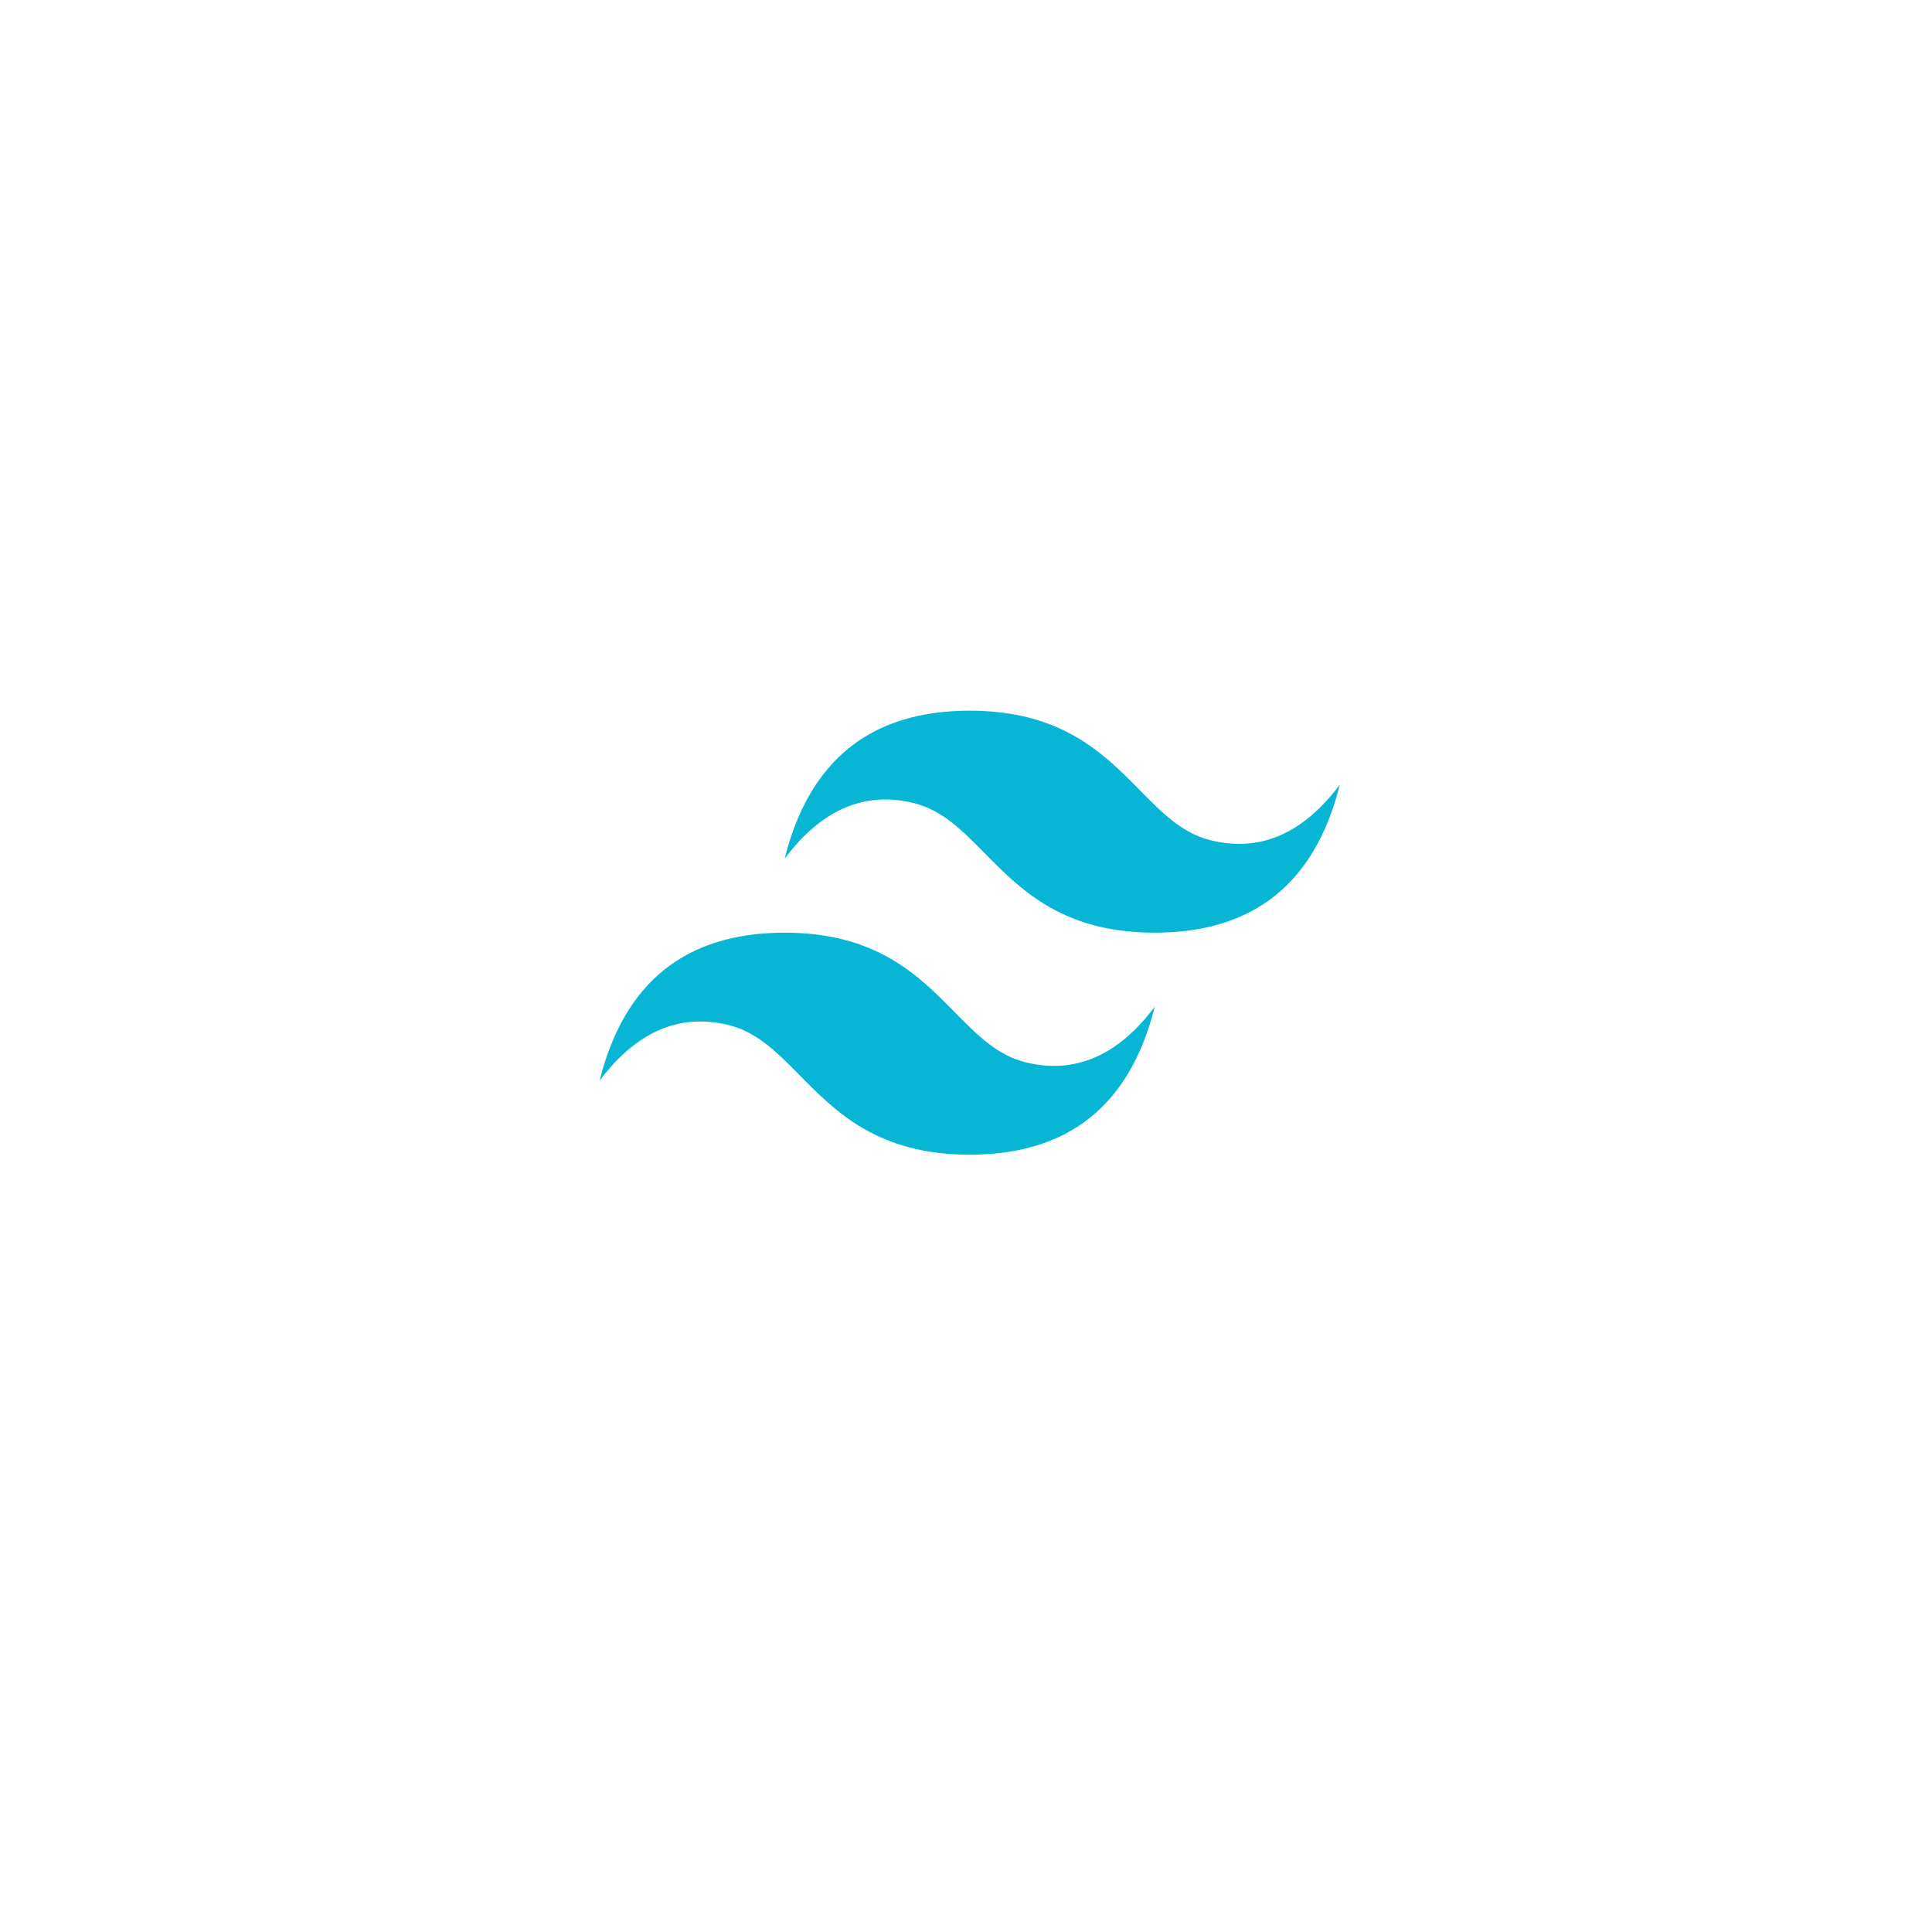 <svg width="261" height="261" viewBox="0 0 261 261" fill="none" xmlns="http://www.w3.org/2000/svg">
<g filter="url(#filter0_d_22_654)">
<rect x="40.896" y="36.406" width="180" height="180" rx="32" fill="white"/>
<rect x="41.396" y="36.906" width="179" height="179" rx="31.5" stroke="white"/>
</g>
<path d="M131 96.008C117.666 96.008 109.333 102.673 105.999 116.002C111 109.337 116.833 106.838 123.5 108.504C127.304 109.454 130.022 112.214 133.032 115.268C137.934 120.242 143.607 125.999 156.001 125.999C169.333 125.999 177.667 119.334 181 106.004C176.001 112.669 170.167 115.169 163.5 113.503C159.697 112.553 156.978 109.793 153.969 106.74C149.067 101.765 143.392 96.008 131 96.008ZM105.999 125.999C92.667 125.999 84.332 132.664 81 145.994C85.999 139.329 91.833 136.83 98.5 138.497C102.303 139.448 105.022 142.207 108.031 145.259C112.933 150.233 118.608 155.992 131 155.992C144.334 155.992 152.667 149.327 156.001 135.997C151 142.662 145.167 145.162 138.5 143.495C134.696 142.546 131.978 139.785 128.968 136.732C124.066 131.758 118.393 125.999 105.999 125.999Z" fill="#06B6D4"/>
<defs>
<filter id="filter0_d_22_654" x="0.896" y="0.406" width="260" height="260" filterUnits="userSpaceOnUse" color-interpolation-filters="sRGB">
<feFlood flood-opacity="0" result="BackgroundImageFix"/>
<feColorMatrix in="SourceAlpha" type="matrix" values="0 0 0 0 0 0 0 0 0 0 0 0 0 0 0 0 0 0 127 0" result="hardAlpha"/>
<feOffset dy="4"/>
<feGaussianBlur stdDeviation="20"/>
<feComposite in2="hardAlpha" operator="out"/>
<feColorMatrix type="matrix" values="0 0 0 0 0.037 0 0 0 0 0.035 0 0 0 0 0.048 0 0 0 0.1 0"/>
<feBlend mode="normal" in2="BackgroundImageFix" result="effect1_dropShadow_22_654"/>
<feBlend mode="normal" in="SourceGraphic" in2="effect1_dropShadow_22_654" result="shape"/>
</filter>
</defs>
</svg>
